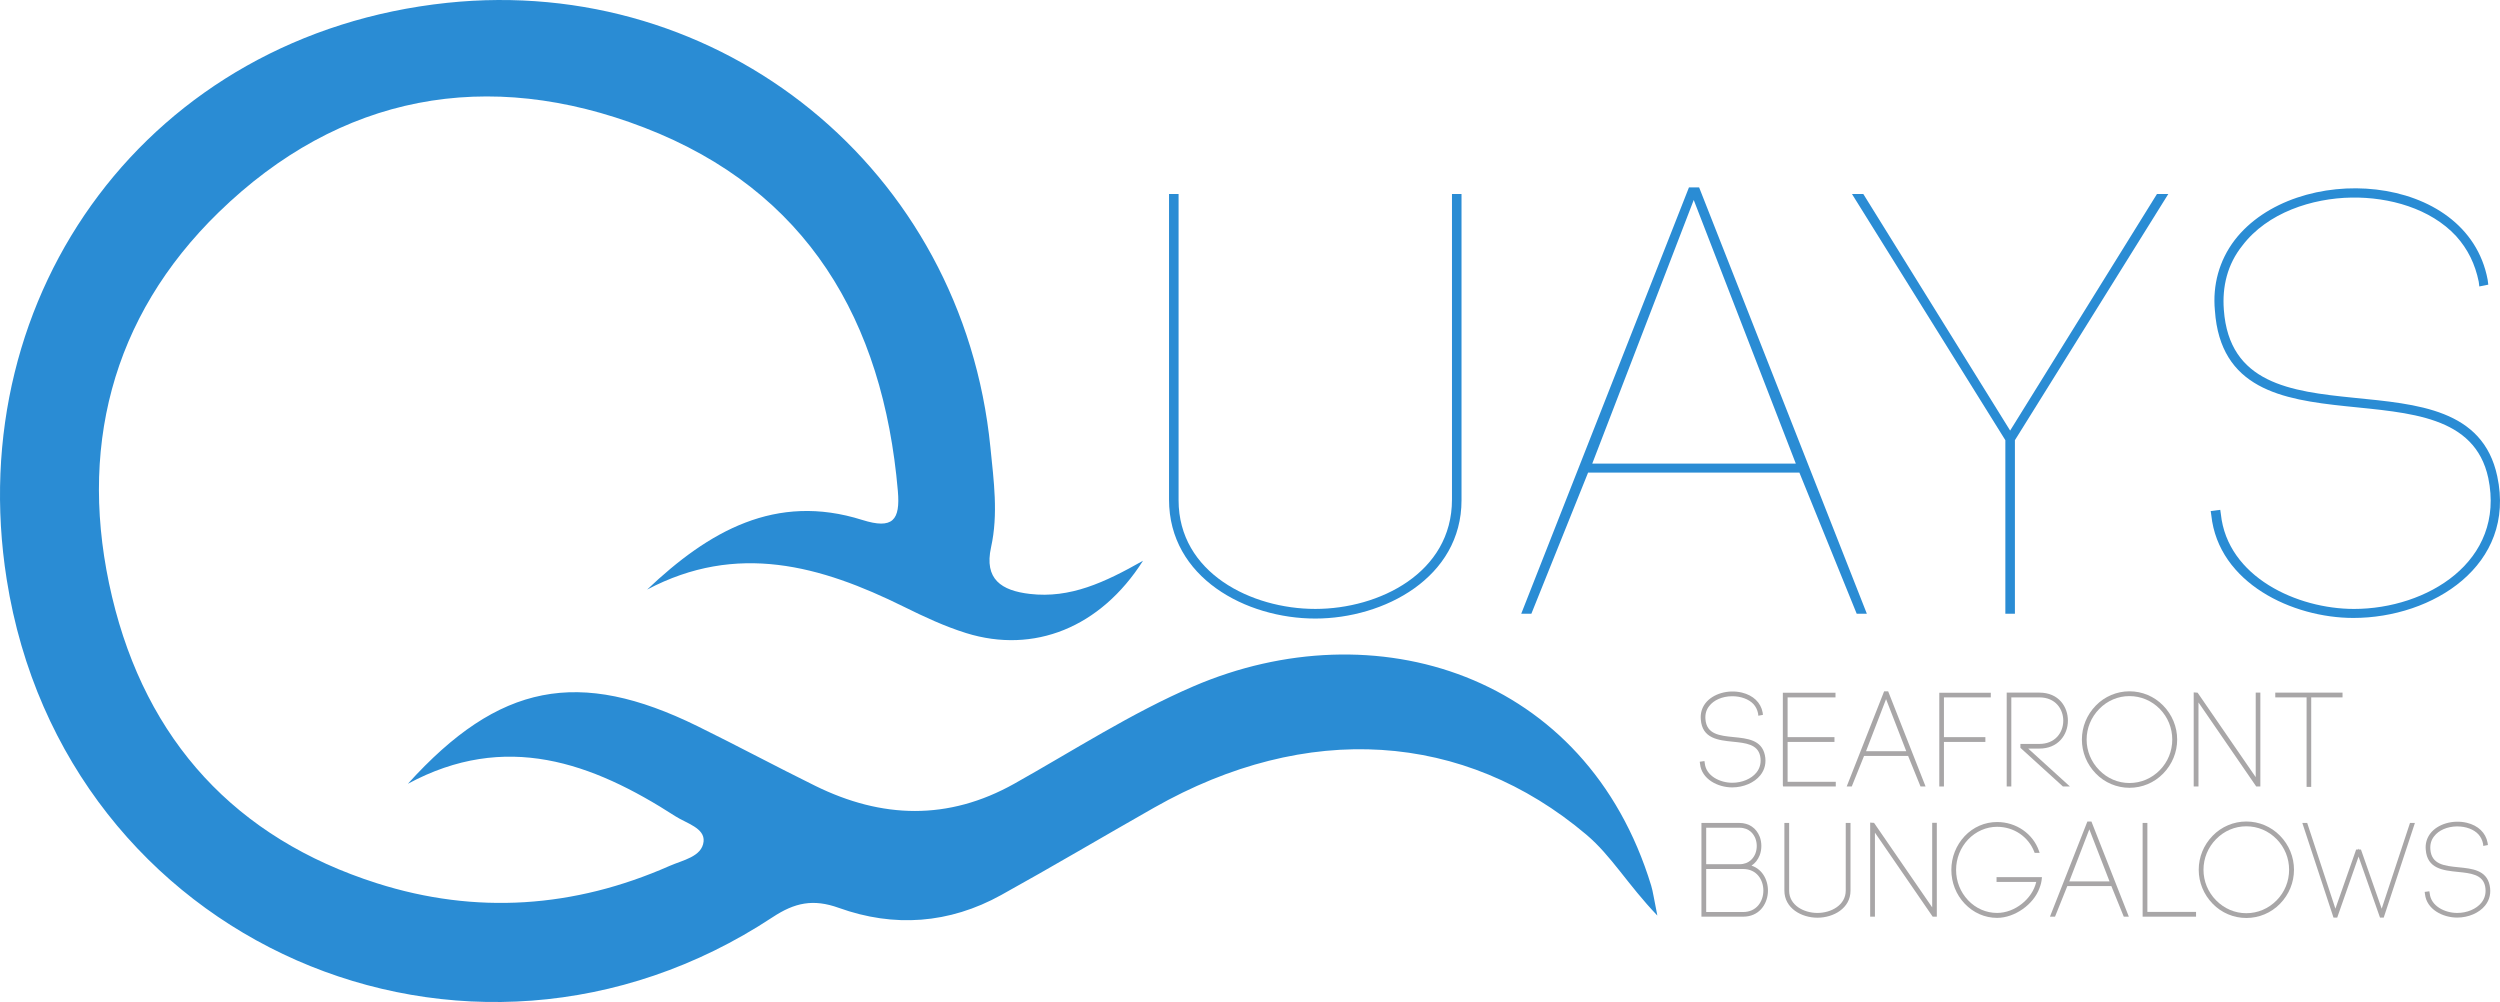 <svg width="247" height="99" viewBox="0 0 247 99" fill="none" xmlns="http://www.w3.org/2000/svg">
<path d="M115.5 49.364V19.166H116.444V49.423C116.444 56.603 123.638 60.162 129.95 60.162C136.259 60.162 143.455 56.603 143.455 49.364V19.166H144.398V49.423C144.398 57.078 136.732 61.113 129.95 61.113C123.108 61.113 115.5 57.078 115.5 49.364Z" fill="#2A8CD4"/>
<path d="M177.78 46.695H156.902L151.299 60.637H150.297L166.87 18.512H167.872L184.445 60.637H183.442L177.78 46.695ZM157.314 45.805H177.427L167.341 19.758L157.314 45.805Z" fill="#2A8CD4"/>
<path d="M184.093 19.165L198.602 42.541L213.11 19.165H214.229L199.073 43.491V60.637H198.129V43.491L182.973 19.165H184.093Z" fill="#2A8CD4"/>
<path d="M244.898 27.828C244.545 26.107 243.836 24.624 242.658 23.319C240.121 20.589 236.053 19.462 232.337 19.52C228.445 19.58 224.021 21.004 221.544 24.267C220.071 26.107 219.539 28.302 219.716 30.616C220.778 45.152 243.896 33.76 246.728 47.05C248.615 55.832 240.358 61.053 232.514 61.053C226.498 61.053 219.186 57.611 218.477 50.907L218.418 50.492L219.362 50.373L219.421 50.788C220.071 57.017 226.97 60.163 232.573 60.163C239.768 60.163 247.553 55.475 245.842 47.228C243.188 34.888 219.893 46.161 218.832 30.676C218.596 28.183 219.244 25.751 220.778 23.733C226.792 15.902 243.778 16.91 245.783 27.65L245.842 28.124L244.957 28.302L244.898 27.828Z" fill="#2A8CD4"/>
<path d="M40.296 77.439C49.305 67.471 57.195 65.993 68.911 71.745C72.814 73.662 76.649 75.72 80.55 77.642C87.127 80.882 93.678 81.093 100.217 77.428C106.077 74.144 111.776 70.449 117.917 67.807C135.775 60.122 156.723 66.483 163.136 87.496C163.32 88.102 163.396 88.741 163.746 90.457C160.82 87.401 159.202 84.551 156.742 82.472C144.646 72.246 129.098 71.239 114.018 79.801C108.977 82.663 103.987 85.621 98.916 88.429C93.787 91.27 88.326 91.658 82.876 89.698C80.338 88.787 78.522 89.177 76.331 90.622C46.112 110.546 6.333 93.155 0.661 57.241C-3.816 28.889 14.852 3.388 44.159 0.282C71.164 -2.578 95.123 16.653 97.853 44.203C98.18 47.506 98.645 50.767 97.916 54.072C97.22 57.229 98.938 58.352 101.748 58.679C105.729 59.144 109.15 57.546 112.93 55.402C108.72 62.021 102.137 64.625 95.461 62.55C93.336 61.889 91.287 60.928 89.284 59.938C81.095 55.889 72.807 53.551 63.933 58.253C70.014 52.481 76.649 48.672 85.186 51.369C88.218 52.325 88.957 51.394 88.708 48.507C87.253 31.656 79.739 18.816 63.666 12.613C48.17 6.632 33.587 9.313 21.603 20.978C10.964 31.335 7.64 44.539 11.074 58.979C14.449 73.172 23.292 82.827 37.237 87.265C47.017 90.378 56.728 89.711 66.15 85.554C67.442 84.983 69.355 84.65 69.514 83.147C69.657 81.808 67.807 81.341 66.739 80.652C58.492 75.33 49.949 72.23 40.296 77.439Z" fill="#2A8CD4"/>
<path d="M171.14 77.795C172.262 77.795 173.326 77.336 173.92 76.597C174.372 76.033 174.527 75.342 174.368 74.597C174.046 73.098 172.637 72.957 171.276 72.823C169.903 72.684 168.607 72.555 168.497 71.05C168.458 70.551 168.582 70.12 168.867 69.764C169.319 69.166 170.155 68.801 171.106 68.788C171.967 68.777 172.777 69.066 173.245 69.567C173.475 69.824 173.622 70.123 173.696 70.477L173.722 70.714L174.178 70.629L174.149 70.39C173.967 69.414 173.221 68.699 172.104 68.428C170.731 68.096 169.214 68.542 168.491 69.486C168.142 69.942 167.986 70.495 168.04 71.082C168.17 72.975 169.783 73.137 171.206 73.281C172.463 73.408 173.652 73.527 173.903 74.691C174.029 75.306 173.903 75.872 173.534 76.33C173.032 76.95 172.12 77.337 171.153 77.337C169.93 77.337 168.562 76.665 168.432 75.415L168.401 75.194L167.934 75.259L167.964 75.476C168.122 76.983 169.719 77.795 171.14 77.795Z" fill="#A8A6A7"/>
<path d="M181.375 77.244H176.616V73.302H181.245V72.83H176.616V68.902H181.347V68.443H176.145V77.572L176.17 77.705H181.375V77.244Z" fill="#A8A6A7"/>
<path d="M189.747 77.705H190.248L186.55 68.301H186.152L182.453 77.705H182.954L184.169 74.683H188.52L189.747 77.705ZM184.363 74.221L186.343 69.073L188.339 74.221H184.363Z" fill="#A8A6A7"/>
<path d="M196.155 72.83H192.061V68.902H196.69V68.444H191.602V77.705H192.061V73.303H196.155V72.83Z" fill="#A8A6A7"/>
<path d="M198.718 68.902H201.49C203.112 68.902 203.851 70.093 203.851 71.2C203.851 71.805 203.642 72.367 203.263 72.782C202.835 73.251 202.222 73.5 201.49 73.5H199.617V73.886L203.781 77.671L203.819 77.705H204.509L200.388 73.96H201.49C202.358 73.96 203.088 73.661 203.603 73.094C204.058 72.592 204.309 71.918 204.309 71.196C204.309 69.864 203.427 68.431 201.49 68.431H198.262V77.705H198.718V68.902Z" fill="#A8A6A7"/>
<path d="M215.104 73.069C215.104 71.811 214.612 70.617 213.719 69.704C212.833 68.8 211.651 68.301 210.39 68.301C209.142 68.301 207.933 68.813 207.072 69.704C206.181 70.615 205.691 71.809 205.691 73.069C205.691 74.325 206.181 75.519 207.071 76.43C207.932 77.323 209.142 77.834 210.39 77.834C211.651 77.834 212.833 77.337 213.719 76.432C214.612 75.517 215.104 74.322 215.104 73.069ZM210.39 77.362C209.265 77.362 208.203 76.908 207.403 76.087C206.601 75.27 206.159 74.198 206.159 73.069C206.159 71.939 206.601 70.866 207.403 70.047C208.201 69.225 209.262 68.775 210.39 68.775C211.523 68.775 212.59 69.227 213.392 70.047C214.185 70.858 214.619 71.931 214.619 73.069C214.619 74.207 214.185 75.278 213.392 76.087C212.588 76.908 211.521 77.362 210.39 77.362Z" fill="#A8A6A7"/>
<path d="M223.323 77.705V68.431H222.865V76.784L217.158 68.488L217.121 68.436L216.738 68.409V77.705H217.21V69.402L222.916 77.705H223.323Z" fill="#A8A6A7"/>
<path d="M227.891 77.745H228.348V68.902H231.442V68.431H224.797V68.902H227.891V77.745Z" fill="#A8A6A7"/>
<path d="M173.051 85.524C173.409 85.289 173.685 84.94 173.859 84.497C174.075 83.919 174.075 83.233 173.859 82.665L173.858 82.664C173.52 81.802 172.79 81.307 171.856 81.307H168.102V90.568H172.215C173.768 90.568 174.563 89.401 174.663 88.242C174.759 87.141 174.233 85.916 173.051 85.524ZM172.215 90.107H168.572V85.857H172.215C173.592 85.857 174.221 86.959 174.221 87.982C174.221 88.543 174.041 89.063 173.717 89.45C173.354 89.88 172.835 90.107 172.215 90.107ZM168.572 85.385V81.78H171.856C172.86 81.78 173.276 82.445 173.433 82.84C173.612 83.311 173.612 83.853 173.434 84.324C173.276 84.72 172.86 85.385 171.856 85.385H168.572Z" fill="#A8A6A7"/>
<path d="M182.359 87.988C182.359 89.424 180.918 90.199 179.563 90.199C178.208 90.199 176.768 89.43 176.768 88.004V81.306H176.297V87.988C176.297 89.73 177.98 90.67 179.563 90.67C181.146 90.67 182.83 89.736 182.83 88.004V81.306H182.359V87.988Z" fill="#A8A6A7"/>
<path d="M190.9 89.647L185.192 81.352L185.156 81.299L184.773 81.272V90.568H185.243V82.264L190.95 90.568H191.358V81.294H190.9V89.647Z" fill="#A8A6A7"/>
<path d="M197.259 87.132H201.181C200.799 88.81 199.066 90.198 197.314 90.198C196.231 90.198 195.21 89.752 194.443 88.94C193.68 88.135 193.262 87.072 193.262 85.944C193.262 84.828 193.68 83.764 194.442 82.948C195.221 82.135 196.241 81.688 197.314 81.688C198.968 81.688 200.411 82.665 200.991 84.177L201.022 84.263H201.517L201.456 84.086C200.866 82.369 199.201 81.216 197.314 81.216C196.097 81.216 194.959 81.711 194.109 82.61C193.26 83.517 192.793 84.699 192.793 85.944C192.793 87.201 193.262 88.385 194.109 89.278C194.969 90.186 196.107 90.686 197.314 90.686C199.044 90.686 200.924 89.363 201.503 87.741C201.631 87.417 201.706 87.109 201.731 86.802L201.742 86.658H197.259V87.132Z" fill="#A8A6A7"/>
<path d="M206.234 81.165L202.535 90.568H203.036L204.251 87.544H208.602L209.829 90.568H210.33L206.632 81.165H206.234ZM204.444 87.084L206.425 81.937L208.422 87.084H204.444Z" fill="#A8A6A7"/>
<path d="M212.161 81.306H211.691V90.567H216.97V90.095H212.161V81.306Z" fill="#A8A6A7"/>
<path d="M221.933 81.165C220.686 81.165 219.477 81.676 218.615 82.569C217.724 83.479 217.234 84.673 217.234 85.932C217.234 87.187 217.726 88.381 218.615 89.293C219.476 90.186 220.685 90.697 221.933 90.697C223.194 90.697 224.379 90.199 225.265 89.294C226.155 88.382 226.646 87.188 226.646 85.932C226.646 84.671 226.155 83.477 225.265 82.567C224.378 81.662 223.194 81.165 221.933 81.165ZM221.933 81.638C223.066 81.638 224.132 82.088 224.935 82.909C225.728 83.721 226.164 84.795 226.164 85.932C226.164 87.069 225.728 88.141 224.935 88.95C224.131 89.771 223.065 90.225 221.933 90.225C220.812 90.225 219.75 89.771 218.946 88.95C218.146 88.136 217.705 87.064 217.705 85.932C217.705 84.8 218.146 83.726 218.946 82.909C219.748 82.09 220.809 81.638 221.933 81.638Z" fill="#A8A6A7"/>
<path d="M235.311 89.779L233.261 83.931H233.061L233.025 83.831L232.99 83.931H232.789L230.738 89.778L227.981 81.398L227.95 81.306H227.469L230.519 90.566L230.55 90.657H230.917L233.025 84.633L235.113 90.569L235.145 90.657H235.512L238.536 81.481L238.592 81.306H238.108L235.311 89.779Z" fill="#A8A6A7"/>
<path d="M245.976 87.462C245.656 85.961 244.251 85.821 242.892 85.685C241.524 85.548 240.23 85.418 240.119 83.914C240.083 83.411 240.208 82.978 240.491 82.629C240.943 82.03 241.779 81.664 242.728 81.65H242.785C243.636 81.65 244.411 81.94 244.865 82.43C245.097 82.687 245.246 82.984 245.321 83.341L245.349 83.579L245.807 83.489L245.772 83.254C245.59 82.278 244.845 81.562 243.729 81.292C242.354 80.963 240.839 81.404 240.114 82.349C239.763 82.808 239.608 83.362 239.665 83.944C239.795 85.838 241.408 86 242.831 86.144C244.089 86.272 245.277 86.39 245.528 87.553C245.654 88.17 245.528 88.736 245.159 89.192C244.657 89.813 243.745 90.199 242.778 90.199C241.553 90.199 240.184 89.527 240.057 88.275L240.019 88.059L239.559 88.12L239.589 88.338C239.748 89.845 241.345 90.657 242.766 90.657C243.882 90.657 244.943 90.201 245.533 89.465C245.984 88.9 246.137 88.208 245.976 87.462Z" fill="#A8A6A7"/>
</svg>
